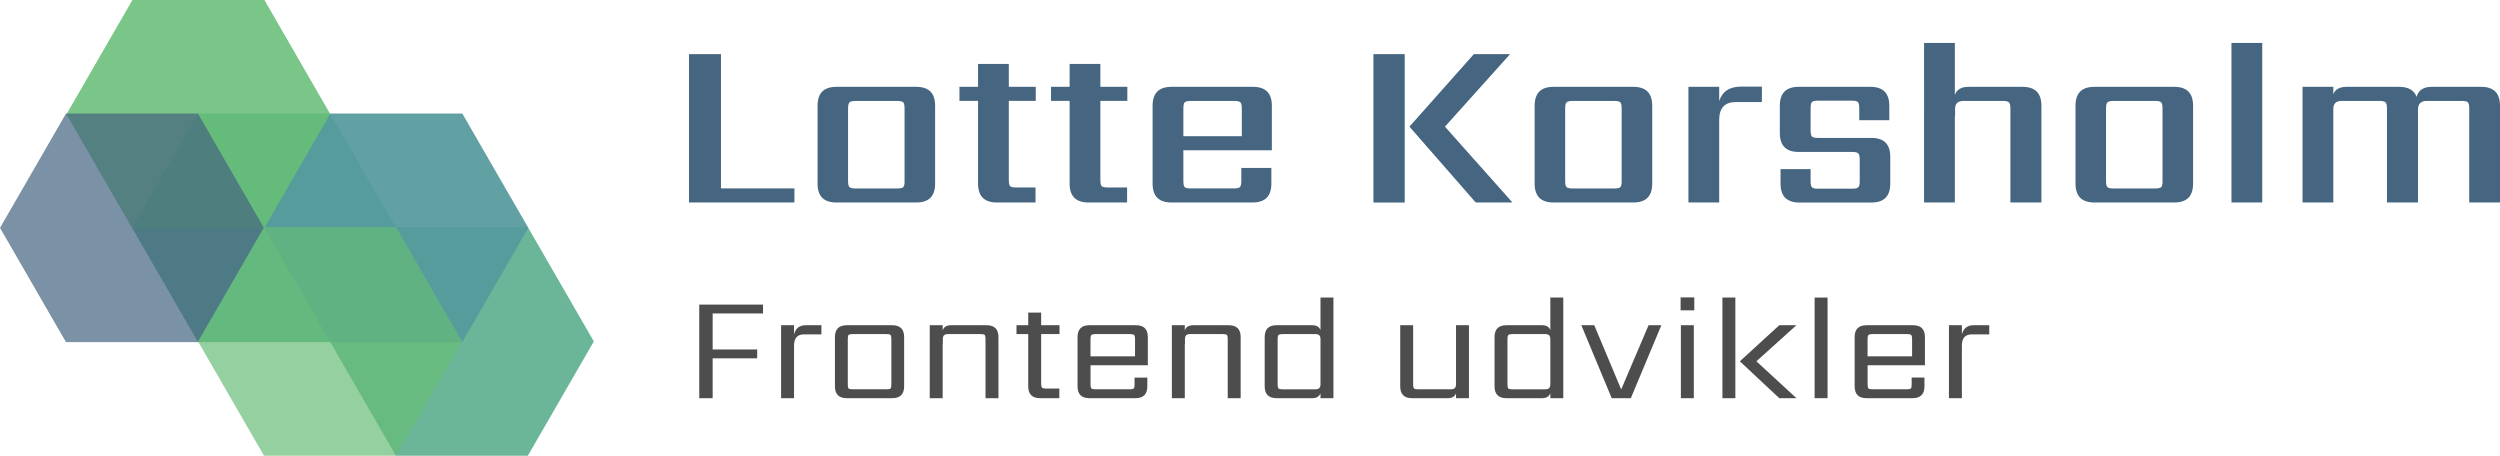 <svg id="Layer_1" data-name="Layer 1" xmlns="http://www.w3.org/2000/svg" viewBox="0 0 3117.26 568.24"><defs><style>.cls-1,.cls-5{fill:#5fb090;}.cls-2,.cls-5,.cls-6,.cls-7,.cls-8,.cls-9{isolation:isolate;}.cls-3,.cls-7{fill:#456580;}.cls-4{fill:#4d4d4d;}.cls-5{opacity:0.92;}.cls-6,.cls-9{fill:#66bd76;}.cls-6{opacity:0.87;}.cls-7{opacity:0.71;}.cls-8{fill:#569b9e;opacity:0.93;}.cls-9{opacity:0.69;}</style></defs><polygon class="cls-1" points="411.56 141.6 247 141.6 164.72 284.12 247 426.64 411.56 426.64 493.85 284.12 411.56 141.6"/><g class="cls-2"><path class="cls-3" d="M940.08,235.87h91.59v17.54H900.23v-185h39.85Z" transform="translate(-41.1 -0.92)"/><path class="cls-3" d="M1084,109.19h99.62q23.49,0,23.49,23.49v97.24q0,23.49-23.49,23.49H1084q-23.49,0-23.49-23.49V132.68Q1060.51,109.19,1084,109.19Zm85,117.46V136q0-5.64-1.64-7.43t-7.58-1.79h-52c-3.77,0-6.24.6-7.43,1.79s-1.79,3.67-1.79,7.43v90.7c0,4,.6,6.49,1.79,7.58s3.66,1.64,7.43,1.64h52q5.94,0,7.58-1.64C1168.5,233.14,1169.05,230.62,1169.05,226.65Z" transform="translate(-41.1 -0.92)"/><path class="cls-3" d="M1332.59,126.73H1299v98.73c0,4,.55,6.49,1.64,7.58s3.61,1.64,7.58,1.64h24.09v18.73h-48.17q-23.51,0-23.5-23.49V126.73h-23.19V109.19h23.19V80.64H1299v28.55h33.6Z" transform="translate(-41.1 -0.92)"/><path class="cls-3" d="M1446.78,126.73h-33.61v98.73c0,4,.55,6.49,1.64,7.58s3.62,1.64,7.58,1.64h24.09v18.73h-48.17q-23.5,0-23.49-23.49V126.73h-23.2V109.19h23.2V80.64h38.35v28.55h33.61Z" transform="translate(-41.1 -0.92)"/><path class="cls-3" d="M1501.78,109.19h101.7q23.49,0,23.49,23.49v55.61H1516.65v38.36c0,4,.55,6.49,1.64,7.58s3.61,1.64,7.58,1.64h53.82q5.65,0,7.44-1.64c1.19-1.09,1.78-3.61,1.78-7.58V210.29h37.47v19.63q0,23.49-23.49,23.49H1501.78q-23.49,0-23.49-23.49V132.68Q1478.29,109.19,1501.78,109.19Zm14.87,61.55h72.86V136q0-5.64-1.79-7.43t-7.43-1.79h-54.42c-4,0-6.49.6-7.58,1.79s-1.64,3.67-1.64,7.43Z" transform="translate(-41.1 -0.92)"/><path class="cls-3" d="M1753.64,68.45h39v185h-39Zm125.19,0H1924l-81.18,90.4L1927,253.41h-45.79l-82.67-94.56Z" transform="translate(-41.1 -0.92)"/><path class="cls-3" d="M1978.15,109.19h99.61q23.49,0,23.5,23.49v97.24q0,23.49-23.5,23.49h-99.61q-23.49,0-23.49-23.49V132.68Q1954.66,109.19,1978.15,109.19Zm85,117.46V136c0-3.76-.55-6.24-1.63-7.43s-3.62-1.79-7.59-1.79h-52q-5.65,0-7.44,1.79t-1.78,7.43v90.7c0,4,.59,6.49,1.78,7.58s3.67,1.64,7.44,1.64h52c4,0,6.49-.55,7.59-1.64S2063.19,230.62,2063.19,226.65Z" transform="translate(-41.1 -0.92)"/><path class="cls-3" d="M2212.17,108.89H2238v19.33h-32.71q-20.52,0-20.52,22.3V253.41h-38.36V109.19h38.36V127Q2190.45,108.9,2212.17,108.89Z" transform="translate(-41.1 -0.92)"/><path class="cls-3" d="M2360,227V199.59q0-5.66-1.79-7.44t-7.43-1.78h-66.91q-23.49,0-23.49-23.49v-34.2q0-23.49,23.49-23.49h89.51q23.47,0,23.49,23.49v18.14h-37.47V135.66c0-4-.59-6.49-1.78-7.59s-3.67-1.63-7.44-1.63h-42.22c-3.77,0-6.25.55-7.44,1.63s-1.78,3.62-1.78,7.59v28c0,4,.59,6.49,1.78,7.58s3.67,1.64,7.44,1.64h66.61q23.47,0,23.49,23.49v33.6q0,23.49-23.49,23.49h-89.81q-23.49,0-23.49-23.49V211.78h37.47V227q0,5.64,1.78,7.43t7.44,1.78h42.82q5.64,0,7.43-1.78T2360,227Z" transform="translate(-41.1 -0.92)"/><path class="cls-3" d="M2495.55,109.19h67.5q23.49,0,23.49,23.49V253.41h-38.66V136q0-5.64-1.78-7.43t-7.43-1.79H2489.3q-10.41,0-10.4,9.82v8.92h-.3V253.41h-38.36V54.48h38.36V119.3Q2482.17,109.19,2495.55,109.19Z" transform="translate(-41.1 -0.92)"/><path class="cls-3" d="M2652.55,109.19h99.62q23.49,0,23.49,23.49v97.24q0,23.49-23.49,23.49h-99.62q-23.49,0-23.49-23.49V132.68Q2629.06,109.19,2652.55,109.19Zm85,117.46V136q0-5.64-1.64-7.43t-7.58-1.79h-52c-3.77,0-6.24.6-7.43,1.79s-1.79,3.67-1.79,7.43v90.7c0,4,.6,6.49,1.79,7.58s3.66,1.64,7.43,1.64h52q5.94,0,7.58-1.64C2737.05,233.14,2737.6,230.62,2737.6,226.65Z" transform="translate(-41.1 -0.92)"/><path class="cls-3" d="M2861.89,253.41h-38.36V54.48h38.36Z" transform="translate(-41.1 -0.92)"/><path class="cls-3" d="M3073.31,109.19h61.56q23.48,0,23.49,23.49V253.41H3120V136q0-5.64-1.64-7.43t-7.58-1.79h-44q-10.71,0-10.7,11V253.41h-38.66V136c0-3.76-.6-6.24-1.78-7.43s-3.67-1.79-7.44-1.79h-47.28q-10.41,0-10.41,9.82V253.41h-38.36V109.19h38.36v9.22q3.57-9.21,16.66-9.22h65.41q17.25,0,21.71,12.49Q3057.85,109.18,3073.31,109.19Z" transform="translate(-41.1 -0.92)"/></g><g class="cls-2"><path class="cls-4" d="M992.54,391.81H929.71v44.83h55.52v11.07H929.71v49.7H913V380.75h79.52Z" transform="translate(-41.1 -0.92)"/><path class="cls-4" d="M1045.81,406.44h19.5v11.44h-21.94q-12.19,0-12.19,14.07v65.46h-16.13v-91h16.13v11.44Q1034.17,406.45,1045.81,406.44Z" transform="translate(-41.1 -0.92)"/><path class="cls-4" d="M1097,406.44h56.64q14.82,0,14.82,14.82v61.33q0,14.82-14.82,14.82H1097q-14.82,0-14.82-14.82V421.26Q1082.19,406.44,1097,406.44Zm55.52,74.09V423.32c0-2.37-.35-3.94-1-4.69s-2.29-1.12-4.79-1.12H1104c-2.5,0-4.1.37-4.78,1.12s-1,2.32-1,4.69v57.21c0,2.5.35,4.1,1,4.78s2.28,1,4.78,1h42.76c2.5,0,4.1-.34,4.79-1S1152.53,483,1152.53,480.53Z" transform="translate(-41.1 -0.92)"/><path class="cls-4" d="M1227,406.44h44.26q14.82,0,14.82,14.82v76.15h-16.13V423.32c0-2.37-.35-3.94-1-4.69s-2.29-1.12-4.79-1.12h-41.07q-3.37,0-4.88,1.5t-1.5,5.06v6.19h-.19v67.15h-16.13v-91h16.13V413Q1218.55,406.44,1227,406.44Z" transform="translate(-41.1 -0.92)"/><path class="cls-4" d="M1362.22,417.51h-22.89v62.08c0,2.38.38,3.94,1.13,4.69s2.31,1.13,4.69,1.13H1362v12h-24q-14.82,0-14.81-14.82V417.51h-14.63V406.44h14.63V390.69h16.12v15.75h22.89Z" transform="translate(-41.1 -0.92)"/><path class="cls-4" d="M1399.54,406.44h58q14.8,0,14.81,14.82v35.07h-71.46v24.2c0,2.5.38,4.1,1.13,4.78s2.31,1,4.69,1H1450c2.5,0,4.09-.34,4.78-1s1-2.28,1-4.78v-8.82h15.94v10.88q0,14.82-14.82,14.82h-57.39q-14.82,0-14.82-14.82V421.26Q1384.72,406.44,1399.54,406.44Zm1.31,38.83h55.52V423.32c0-2.37-.37-3.94-1.12-4.69s-2.32-1.12-4.69-1.12h-43.89c-2.38,0-3.94.37-4.69,1.12s-1.13,2.32-1.13,4.69Z" transform="translate(-41.1 -0.92)"/><path class="cls-4" d="M1529,406.44h44.26q14.82,0,14.82,14.82v76.15h-16.13V423.32c0-2.37-.35-3.94-1-4.69s-2.29-1.12-4.79-1.12H1525q-3.37,0-4.88,1.5t-1.5,5.06v6.19h-.19v67.15h-16.13v-91h16.13V413Q1520.52,406.44,1529,406.44Z" transform="translate(-41.1 -0.92)"/><path class="cls-4" d="M1687.63,371.93h16.13V497.41h-16.13v-6q-2.45,6-10.31,6h-44.46q-14.8,0-14.81-14.82V421.26q0-14.82,14.81-14.82h44.46q7.88,0,10.31,6ZM1640,486.34h41.26c2.25,0,3.88-.49,4.88-1.5s1.5-2.68,1.5-5.06V424.07q0-3.56-1.5-5.06t-4.88-1.5H1640c-2.38,0-3.94.37-4.69,1.12s-1.12,2.32-1.12,4.69v57.21c0,2.5.37,4.1,1.12,4.78S1637.61,486.34,1640,486.34Z" transform="translate(-41.1 -0.92)"/><path class="cls-4" d="M1856.62,406.44h16.13v91h-16.13v-6c-1.63,4-5.06,6-10.32,6h-44.45q-14.82,0-14.81-14.82V406.44h16.13v74.09c0,2.5.37,4.1,1.12,4.78s2.31,1,4.69,1h41.26c2.25,0,3.88-.49,4.88-1.5s1.5-2.68,1.5-5.06Z" transform="translate(-41.1 -0.92)"/><path class="cls-4" d="M1974.22,371.93h16.13V497.41h-16.13v-6c-1.63,4-5.06,6-10.32,6h-44.45q-14.82,0-14.81-14.82V421.26q0-14.82,14.81-14.82h44.45c5.26,0,8.69,2,10.32,6Zm-47.64,114.41h41.26c2.25,0,3.88-.49,4.88-1.5s1.5-2.68,1.5-5.06V424.07q0-3.56-1.5-5.06t-4.88-1.5h-41.26c-2.38,0-3.94.37-4.69,1.12s-1.12,2.32-1.12,4.69v57.21c0,2.5.37,4.1,1.12,4.78S1924.2,486.34,1926.58,486.34Z" transform="translate(-41.1 -0.92)"/><path class="cls-4" d="M2012.86,406.44H2029l33.57,80.09,34.14-80.09h15.94l-38.08,91h-23.82Z" transform="translate(-41.1 -0.92)"/><path class="cls-4" d="M2136.65,387.88V371.75h17.06v16.13Zm16.5,109.53H2137v-91h16.13Z" transform="translate(-41.1 -0.92)"/><path class="cls-4" d="M2188.79,497.41V371.93h16.13V497.41Zm92.28-91-49.9,45,49.9,46h-21.39l-49.14-46,49.14-45Z" transform="translate(-41.1 -0.92)"/><path class="cls-4" d="M2319.89,497.41h-16.13V371.93h16.13Z" transform="translate(-41.1 -0.92)"/><path class="cls-4" d="M2368.47,406.44h58q14.82,0,14.82,14.82v35.07h-71.46v24.2c0,2.5.38,4.1,1.13,4.78s2.31,1,4.69,1h43.32c2.5,0,4.1-.34,4.79-1s1-2.28,1-4.78v-8.82h15.94v10.88q0,14.82-14.82,14.82h-57.39q-14.82,0-14.82-14.82V421.26Q2353.65,406.44,2368.47,406.44Zm1.31,38.83h55.52V423.32c0-2.37-.38-3.94-1.13-4.69s-2.31-1.12-4.69-1.12H2375.6c-2.38,0-3.94.37-4.69,1.12s-1.13,2.32-1.13,4.69Z" transform="translate(-41.1 -0.92)"/><path class="cls-4" d="M2502,406.44h19.5v11.44h-21.94q-12.2,0-12.19,14.07v65.46h-16.13v-91h16.13v11.44Q2490.38,406.45,2502,406.44Z" transform="translate(-41.1 -0.92)"/></g><polygon class="cls-5" points="658.18 283.2 493.61 283.2 411.33 425.72 493.61 568.24 658.18 568.24 740.46 425.72 658.18 283.2"/><polygon class="cls-6" points="329.69 0 165.12 0 82.84 142.52 165.12 285.04 329.69 285.04 411.97 142.52 329.69 0"/><polygon class="cls-7" points="246.85 141.6 82.28 141.6 0 284.12 82.28 426.64 246.85 426.64 329.13 284.12 246.85 141.6"/><polygon class="cls-8" points="576.48 141.6 411.91 141.6 329.63 284.12 411.91 426.64 576.48 426.64 658.76 284.12 576.48 141.6"/><polygon class="cls-9" points="576.03 425.72 493.74 283.2 329.18 283.2 246.9 425.72 329.18 568.24 493.74 568.24 576.03 425.72"/></svg>